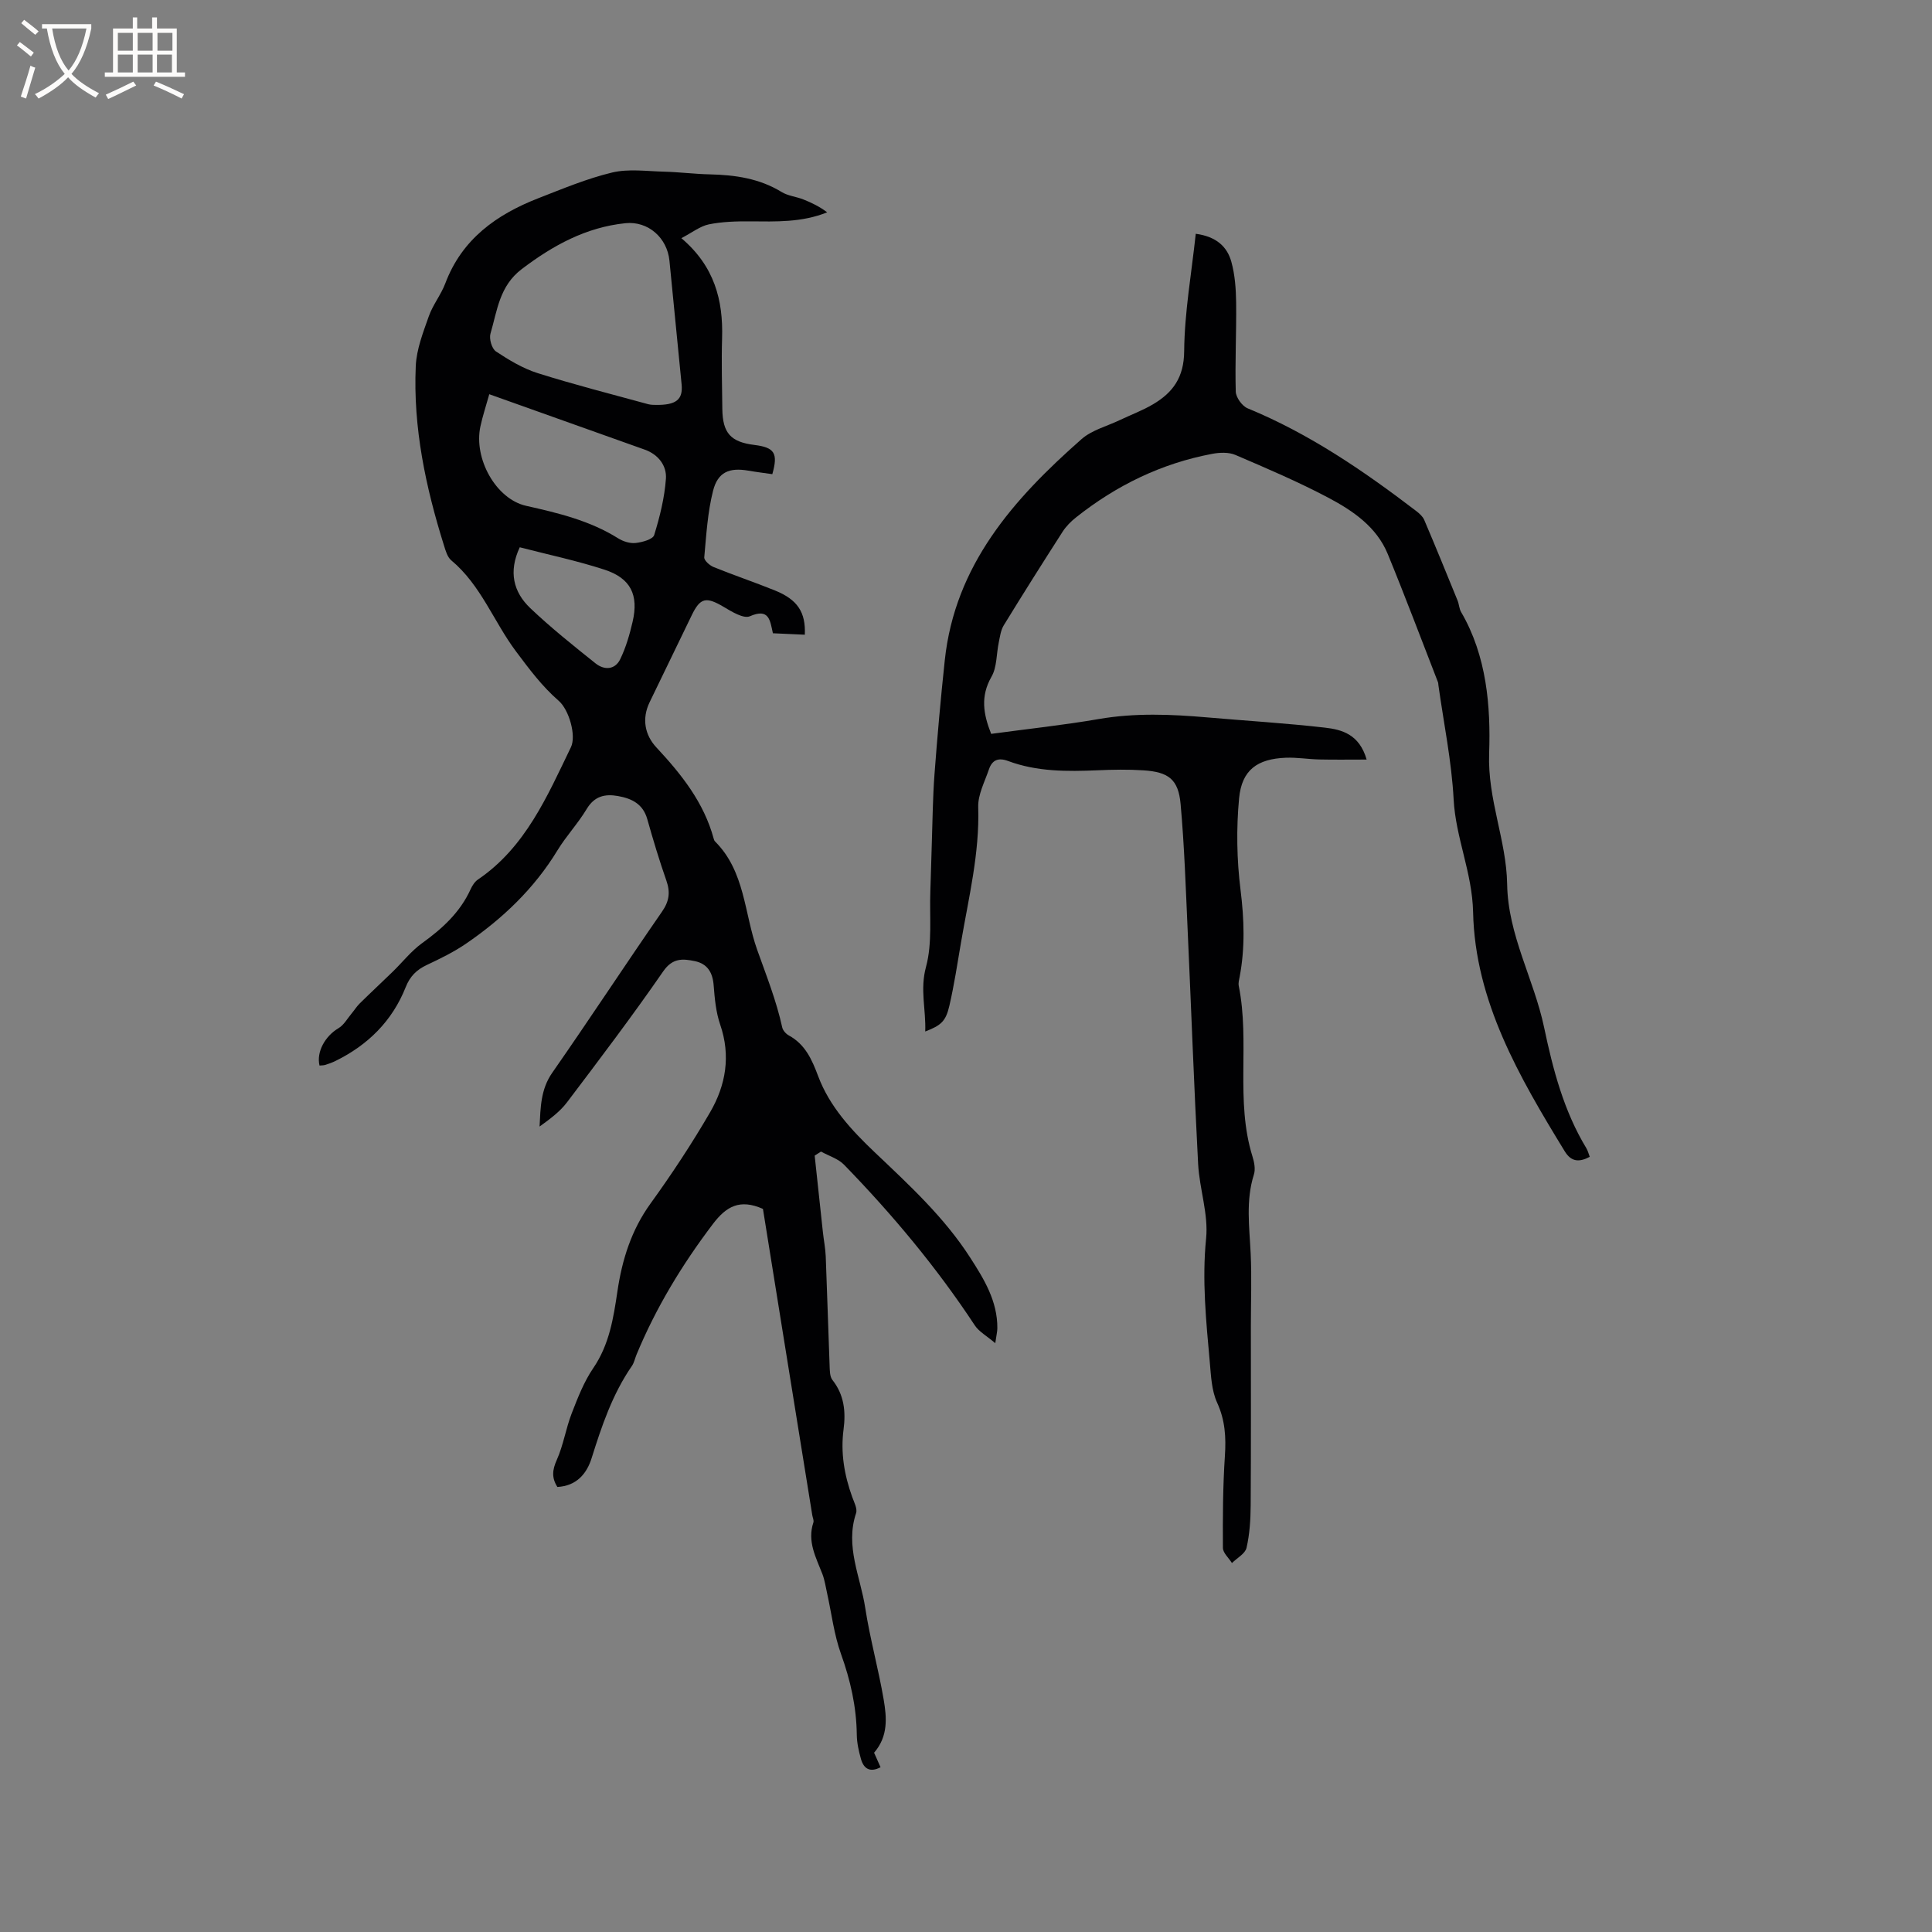 <svg enable-background="new 0 0 400 400" viewBox="0 0 400 400" xmlns="http://www.w3.org/2000/svg"><rect x="0" y="0" width="400" height="400" fill="#808080" stroke="none"/><path d="m157.96 250.29c-4.82-2.14-7.61-.49-10.35 3.11-6.38 8.41-11.79 17.32-15.83 27.07-.32.78-.49 1.67-.96 2.35-4.03 5.83-6.24 12.42-8.34 19.1-1.02 3.24-3.15 5.73-7.08 5.94-1.22-1.91-1.05-3.54-.12-5.61 1.37-3.06 1.87-6.5 3.09-9.64 1.25-3.22 2.53-6.53 4.46-9.36 3.32-4.86 4.18-10.35 5-15.89.97-6.57 2.88-12.68 6.86-18.19 4.4-6.09 8.56-12.4 12.33-18.89 3.25-5.59 4.31-11.68 2.09-18.14-.88-2.55-1.14-5.37-1.35-8.09-.2-2.68-1.27-4.51-3.91-5.06-2.49-.51-4.59-.7-6.54 2.12-6.38 9.23-13.16 18.18-19.93 27.13-1.49 1.97-3.58 3.48-5.67 5 .21-3.96.22-7.68 2.62-11.13 7.7-11.04 15.07-22.3 22.73-33.36 1.5-2.16 1.75-4.01.91-6.42-1.47-4.19-2.75-8.46-3.96-12.74-.89-3.15-3.21-4.27-6.07-4.78-2.7-.48-4.87.02-6.47 2.68-1.79 2.99-4.24 5.59-6.05 8.56-4.83 7.94-11.39 14.17-18.97 19.35-2.52 1.72-5.31 3.08-8.07 4.38-2.13 1-3.5 2.35-4.39 4.61-2.78 7-7.82 11.98-14.55 15.28-.66.32-1.37.58-2.07.8-.39.12-.82.1-1.22.14-.67-2.85 1.17-6.1 3.94-7.74 1.1-.65 1.81-1.96 2.67-2.99.59-.7 1.08-1.5 1.73-2.14 2.24-2.21 4.55-4.35 6.8-6.54 2.04-1.98 3.83-4.29 6.1-5.93 4.2-3.02 7.87-6.38 10.05-11.17.34-.75.85-1.55 1.51-2 9.86-6.69 14.37-17.3 19.25-27.39 1.15-2.37-.37-7.73-2.51-9.6-3.52-3.07-6.13-6.61-8.84-10.22-4.63-6.17-7.27-13.75-13.41-18.87-.81-.67-1.18-2-1.52-3.09-3.79-12.1-6.41-24.42-5.84-37.16.16-3.47 1.52-6.94 2.7-10.29.83-2.37 2.52-4.44 3.41-6.8 3.45-9.18 10.6-14.26 19.27-17.64 5.03-1.96 10.06-4.07 15.27-5.32 3.39-.81 7.13-.27 10.71-.18 3.18.08 6.34.49 9.52.56 5.25.12 10.28.84 14.88 3.66 1.31.8 3.01.95 4.48 1.53 1.71.67 3.36 1.48 4.94 2.67-5.26 2.12-10.61 1.91-15.97 1.87-2.84-.02-5.75.06-8.52.62-1.81.37-3.44 1.68-5.7 2.86 6.87 5.83 8.67 12.86 8.43 20.72-.15 4.87 0 9.75.05 14.63.06 5 1.73 6.85 6.63 7.46 4.2.52 4.95 1.71 3.72 6.05-1.65-.24-3.32-.44-4.98-.73-3.9-.67-6.3.27-7.29 4.18-1.13 4.46-1.4 9.16-1.82 13.77-.06.62 1.1 1.67 1.91 2 4.21 1.71 8.53 3.16 12.75 4.87 4.65 1.89 6.36 4.48 6.16 9.15-2.18-.1-4.37-.2-6.61-.3-.59-2.64-.75-5.27-4.77-3.52-1.29.56-3.74-.94-5.4-1.93-3.65-2.16-4.86-1.95-6.63 1.71-2.91 6-5.81 12.01-8.72 18.01-1.67 3.45-.98 6.82 1.41 9.38 5.19 5.57 9.83 11.39 11.86 18.9.05.2.14.42.28.56 6.22 6.21 6.02 14.85 8.71 22.41 1.89 5.32 3.98 10.54 5.19 16.08.14.63.77 1.34 1.36 1.66 3.41 1.86 4.79 4.99 6.09 8.46 2.36 6.28 6.88 11.15 11.66 15.7 7.15 6.79 14.42 13.46 19.81 21.85 2.89 4.48 5.65 9 5.62 14.59 0 .71-.19 1.42-.43 3.12-1.78-1.52-3.37-2.37-4.24-3.69-7.9-12-17.06-22.96-27.05-33.24-1.23-1.27-3.17-1.84-4.79-2.74-.44.28-.88.56-1.31.84.56 5.28 1.12 10.56 1.7 15.83.18 1.68.52 3.35.59 5.03.3 7.52.51 15.05.8 22.57.04 1.02.02 2.29.58 3.01 2.45 3.09 2.79 6.59 2.31 10.24-.64 4.85.16 9.47 1.8 14.02.39 1.08 1.1 2.41.79 3.33-2.3 6.86.91 13.14 1.9 19.62.98 6.38 2.74 12.63 3.82 18.99.63 3.7.96 7.58-1.99 10.98.37.84.84 1.88 1.34 3.01-2.23 1.16-3.5.28-4.07-1.75-.45-1.61-.83-3.31-.85-4.97-.07-5.79-1.31-11.27-3.27-16.73-1.44-4.02-1.95-8.38-2.88-12.59-.3-1.33-.49-2.71-.97-3.96-1.33-3.44-3.18-6.75-1.87-10.67.15-.44-.15-1.02-.23-1.54-1.95-12.11-3.91-24.22-5.86-36.33-1.47-9.1-2.92-18.18-4.35-27.06zm-22.24-166.46c4.31.07 5.7-1.12 5.4-4.24-.84-8.54-1.67-17.09-2.52-25.63-.47-4.73-4.41-8.23-9.11-7.75-8.16.84-15 4.59-21.48 9.51-4.62 3.51-5.06 8.58-6.46 13.34-.32 1.07.27 3.13 1.13 3.7 2.7 1.79 5.59 3.53 8.66 4.5 7.55 2.38 15.24 4.34 22.88 6.43.61.16 1.27.12 1.5.14zm-34.42-2.21c-.68 2.44-1.38 4.54-1.84 6.68-1.43 6.66 3.23 15.02 9.45 16.42 6.64 1.49 13.18 3.05 19.05 6.72 1.03.65 2.46 1.11 3.63.98 1.38-.15 3.57-.75 3.85-1.64 1.17-3.78 2.14-7.71 2.43-11.64.2-2.71-1.55-5.03-4.36-6.04-10.65-3.8-21.29-7.59-32.21-11.48zm6.31 31.69c-2.38 5.08-1.3 9.28 2.17 12.59 4.28 4.07 8.92 7.77 13.54 11.46 1.79 1.42 4.02 1.34 5.1-.9 1.17-2.42 1.94-5.08 2.55-7.71 1.3-5.59-.39-9.04-5.83-10.81-5.68-1.85-11.56-3.09-17.53-4.63z" fill="#010103"/><path d="m205.21 151.94c7.59-1.03 14.97-1.81 22.27-3.07 7.51-1.3 14.96-.99 22.47-.34 8.12.71 16.27 1.19 24.36 2.12 3.49.4 7.12 1.35 8.64 6.61-3.59 0-6.68.05-9.77-.02-2.33-.05-4.66-.45-6.97-.36-5.9.24-9.11 2.52-9.67 8.4-.59 6.27-.48 12.71.3 18.96.76 6.08.95 11.99-.18 17.98-.12.62-.31 1.3-.19 1.89 2.35 11.66-.76 23.75 2.84 35.32.37 1.18.65 2.62.3 3.73-1.72 5.43-.93 10.9-.67 16.39.23 4.95.04 9.92.04 14.89 0 12.4.04 24.8-.04 37.2-.02 2.95-.2 5.96-.86 8.82-.28 1.22-1.97 2.11-3.02 3.15-.65-1.05-1.86-2.09-1.87-3.14-.04-6.33-.01-12.68.41-19 .26-3.88.06-7.42-1.61-11.07-1.14-2.49-1.26-5.51-1.51-8.32-.76-8.53-1.64-17-.77-25.66.51-5.03-1.37-10.25-1.65-15.42-.85-16.07-1.43-32.15-2.16-48.22-.4-8.78-.68-17.57-1.47-26.32-.46-5.1-2.49-6.63-7.68-6.97-3.17-.21-6.36-.15-9.53-.01-6.28.26-12.53.31-18.52-1.93-2.04-.76-3.3-.17-3.95 1.73-.87 2.58-2.31 5.25-2.22 7.84.3 9.56-1.98 18.72-3.56 27.99-.75 4.38-1.41 8.78-2.41 13.11-.75 3.25-1.73 4.08-5 5.34.17-4.57-1.12-8.67.16-13.38 1.34-4.97.7-10.48.9-15.76.12-3.27.19-6.54.3-9.81.16-4.74.2-9.48.55-14.21.59-7.89 1.29-15.77 2.13-23.64 2.09-19.8 14.27-33.47 28.33-45.85 2.14-1.88 5.25-2.66 7.92-3.94 2.29-1.09 4.7-1.98 6.88-3.27 4.11-2.43 6.4-5.56 6.44-10.98.07-8.06 1.52-16.12 2.4-24.32 4.33.59 6.52 2.73 7.37 5.81.75 2.7.95 5.62.99 8.45.07 6.14-.25 12.28-.08 18.41.03 1.21 1.32 3 2.46 3.47 12.77 5.25 24.02 12.95 34.9 21.26.65.5 1.35 1.12 1.66 1.84 2.36 5.54 4.63 11.11 6.9 16.68.32.78.33 1.71.75 2.42 5.3 9.07 6.13 19.55 5.79 29.24-.34 9.56 3.58 17.97 3.73 27.08.16 10.55 5.55 19.66 7.65 29.65 1.84 8.74 4.07 17.29 8.75 25.02.31.51.45 1.12.7 1.78-2.22 1.17-3.84 1.04-5.18-1.15-9.39-15.35-18.57-31.08-18.97-49.5-.18-8.23-3.61-15.39-4.03-23.36-.42-7.91-2.05-15.75-3.15-23.62-.03-.21-.02-.44-.09-.63-3.45-8.86-6.79-17.77-10.41-26.57-2.31-5.6-7.18-8.92-12.23-11.6-6.25-3.31-12.79-6.1-19.3-8.89-1.4-.6-3.28-.52-4.84-.22-10.49 1.98-19.83 6.53-28.17 13.16-1.05.83-2.05 1.84-2.77 2.96-4.12 6.42-8.2 12.87-12.18 19.37-.62 1.01-.78 2.32-1.03 3.52-.51 2.4-.36 5.16-1.53 7.16-2.29 4.03-1.69 7.67-.05 11.8z" fill="#010103"/><g fill="#fcfbfa"><path d="m6.4 11.7c-1-.8-1.9-1.6-2.9-2.3l.6-.7c.9.7 1.9 1.4 2.9 2.2zm-2.1 8.3c.7-2.1 1.4-4.2 2-6.4.2.1.6.3 1 .4-.7 2.3-1.3 4.4-1.9 6.4zm3-12.8c-1.1-.9-2.1-1.7-2.9-2.4l.6-.7c1 .8 2 1.5 3 2.4zm1.4-1.3v-.9h10.2v.9c-.9 4.2-2.3 7.3-4.1 9.4 1.3 1.4 3.2 2.7 5.7 4-.2.2-.4.5-.7.9-2.5-1.4-4.4-2.7-5.7-4.2-1.4 1.5-3.5 3-6.1 4.4 0 0 0 0-.1-.1-.3-.4-.5-.7-.7-.8 2.7-1.3 4.7-2.8 6.2-4.2-1.8-2.2-3-5.3-3.7-9.4zm9.2 0h-7.1c.6 3.8 1.7 6.7 3.4 8.7 1.7-2 2.9-4.8 3.7-8.7z"/><path d="m31.6 3.6h.9v2.3h4.1v9.1h1.7v.9h-16.6v-.9h1.7v-9.1h4.1v-2.3h.9v2.3h3.1v-2.3zm-4 13.3.6.8c-1.9.9-3.8 1.9-5.8 2.8-.2-.3-.3-.6-.5-.9 2-.9 3.9-1.8 5.7-2.7zm-3.2-10.1v3.7h3.1v-3.7zm0 4.5v3.7h3.1v-3.7zm4.1-4.5v3.7h3.1v-3.7zm0 4.5v3.7h3.1v-3.7zm9.1 9.1c-2.1-1.1-4.1-2-5.8-2.7l.5-.8c2.2.9 4.1 1.8 5.8 2.6zm-1.9-13.6h-3.1v3.7h3.1zm-3.2 4.5v3.7h3.1v-3.7z"/></g></svg>